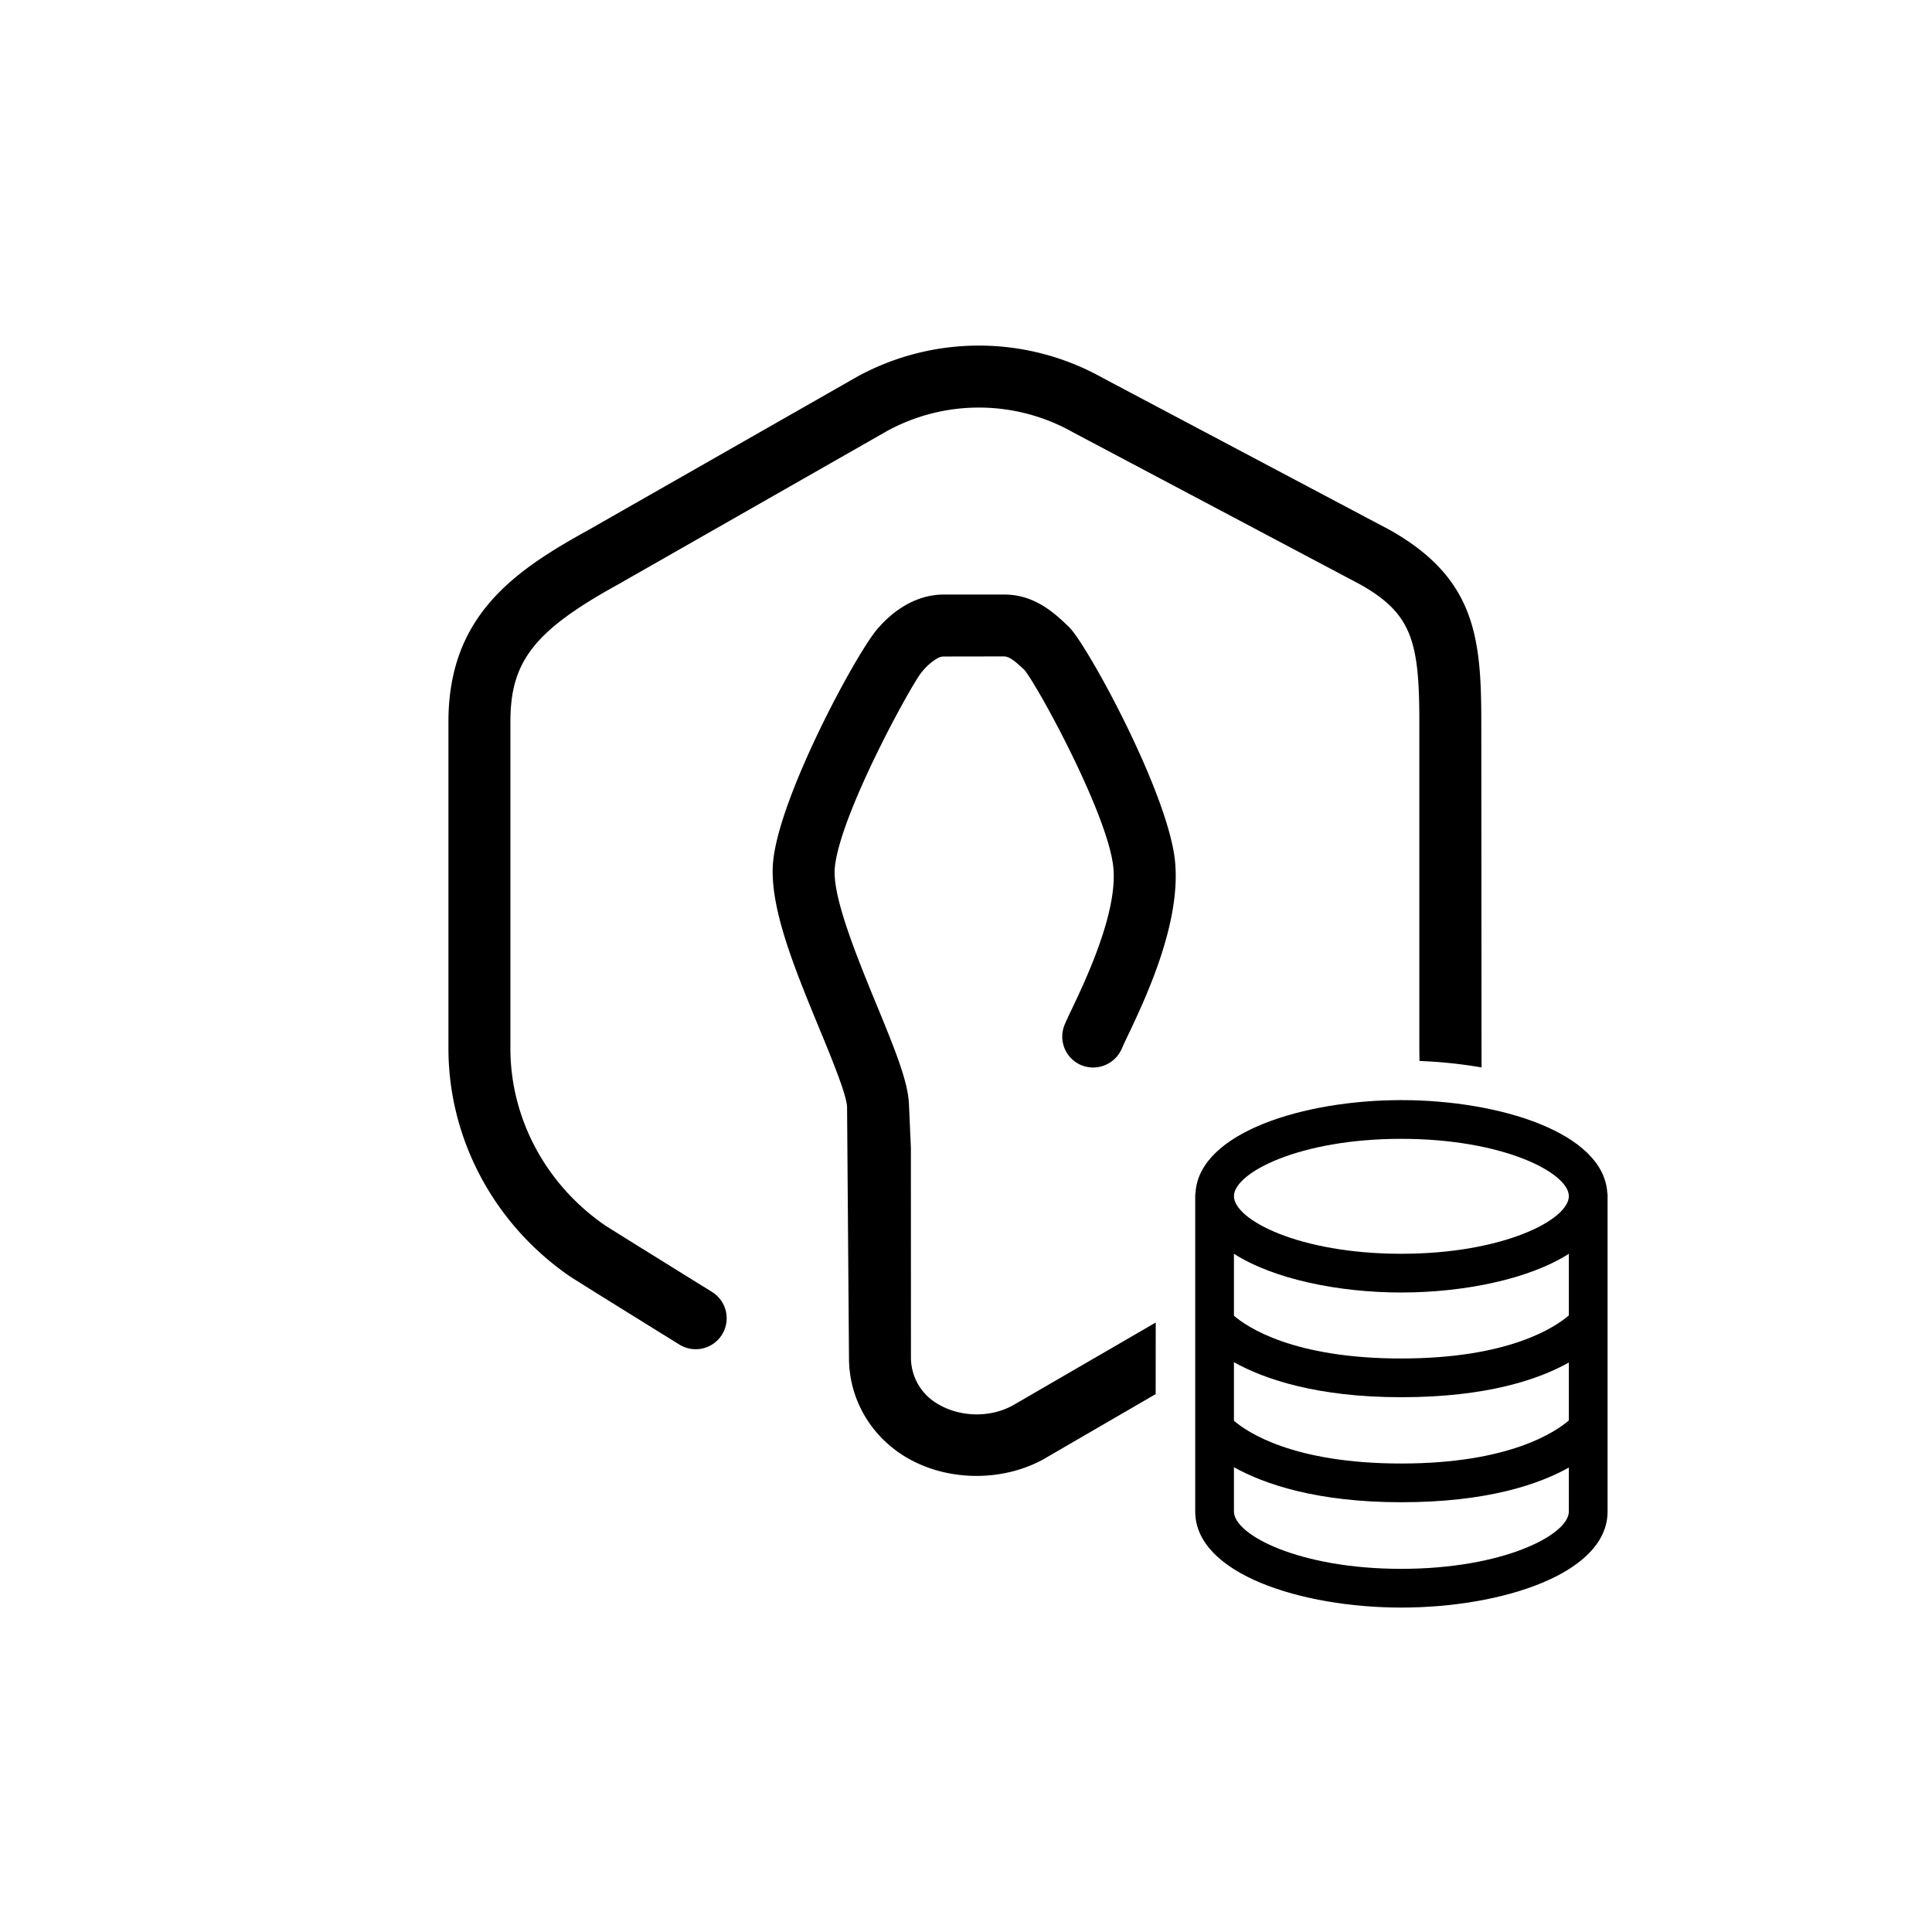 <svg xmlns="http://www.w3.org/2000/svg" viewBox="0 0 62.362 62.362"><path d="M31.315 62.364C13.483 62.364 0 47.592 0 31.316 0 12.635 15.557.002 31.08.002c18.602 0 31.282 15.34 31.282 30.947 0 19.05-15.657 31.415-31.047 31.415" style="fill:none"/><path d="m22.983 41.702-.007-.005-.66-.409c-.956-.594-2.62-1.625-2.793-1.74-1.911-1.321-3.048-3.453-3.048-5.706v-10.55c0-1.945.775-2.937 3.46-4.418l8.706-4.966a6.18 6.18 0 0 1 5.999.049l9.279 4.915c1.648.935 1.895 1.829 1.895 4.42v10.55c0 .142.004.27.005.405a15 15 0 0 1 2.003.208l-.008-11.161c0-2.727-.204-4.628-2.932-6.176l-9.28-4.915a8.18 8.18 0 0 0-7.94-.04l-8.707 4.966c-2.363 1.306-4.48 2.758-4.48 6.164v10.549c0 2.908 1.458 5.654 3.901 7.345.062.043.605.387 3.553 2.213a.999.999 0 0 0 1.5-1.078 1 1 0 0 0-.446-.62" style="fill:#000"/><path d="m37.305 42.689-4.621 2.68c-.734.4-1.702.376-2.418-.054a1.73 1.73 0 0 1-.862-1.483l-.002-6.787-.062-1.4c-.031-.721-.42-1.696-1.052-3.228-.757-1.836-1.43-3.557-1.34-4.428.177-1.71 2.403-5.773 2.786-6.273.238-.301.479-.452.586-.496a.4.4 0 0 1 .142-.029l1.932-.003h.001q.063 0 .122.02c.125.043.25.142.463.335.016.014.086.08.1.097.48.612 2.682 4.666 2.856 6.35.15 1.447-.893 3.644-1.339 4.582-.102.212-.181.381-.23.498a1 1 0 0 0 .53 1.31 1.01 1.01 0 0 0 1.313-.531 10 10 0 0 1 .17-.37c.585-1.228 1.755-3.685 1.546-5.697-.23-2.205-2.838-6.983-3.425-7.548-.434-.416-1.084-1.043-2.08-1.043h-1.958c-.981 0-1.708.625-2.06 1.02q-.009.013-.02.023c-.587.566-3.197 5.347-3.425 7.55-.15 1.443.68 3.451 1.48 5.394.502 1.216.881 2.163.904 2.551l.062 8.1c0 1.314.684 2.509 1.83 3.2 1.3.781 3.077.818 4.43.083L37.303 45z" style="fill:#000"/><path d="M51.88 38.49c-.13-1.93-3.48-2.98-6.65-2.98-3.16 0-6.51 1.05-6.64 2.98-.01.04-.01.08-.01.12v10.18c0 2.01 3.43 3.1 6.65 3.1 3.23 0 6.66-1.09 6.66-3.1V38.61c0-.04 0-.08-.01-.12m-1.24 10.3c0 .75-2.11 1.85-5.41 1.85s-5.4-1.1-5.4-1.85v-1.43c.97.54 2.66 1.13 5.4 1.13 2.77 0 4.45-.58 5.41-1.12zm0-2.94c-.42.36-1.9 1.39-5.41 1.39-3.48 0-4.97-1.01-5.4-1.38v-1.89c.97.54 2.66 1.13 5.4 1.13 2.77 0 4.45-.58 5.41-1.12zm0-3.39c-.42.36-1.9 1.39-5.41 1.39-3.48 0-4.97-1.01-5.4-1.38v-2c1.28.82 3.38 1.25 5.4 1.25s4.13-.43 5.41-1.25zm-5.41-1.99c-3.3 0-5.4-1.1-5.4-1.86 0-.75 2.1-1.85 5.4-1.85s5.41 1.1 5.41 1.85c0 .76-2.11 1.86-5.41 1.86" style="fill:#000"/></svg>